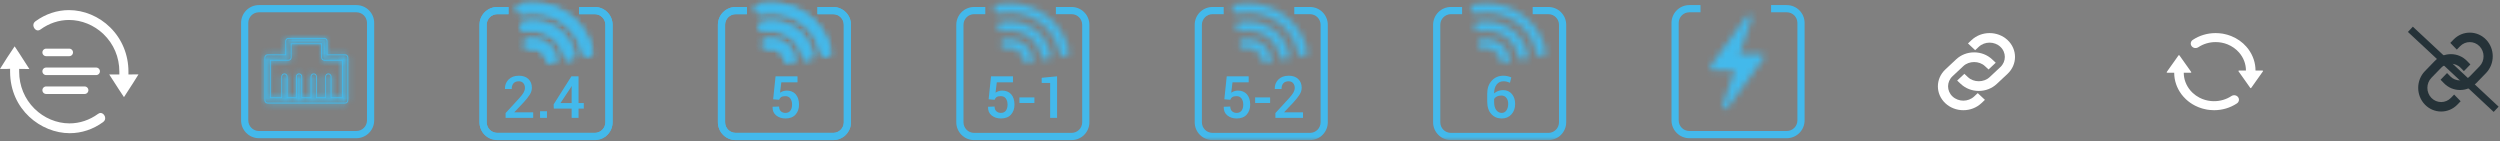 <?xml version="1.0" encoding="UTF-8"?>
<svg width="389px" height="22px" viewBox="0 0 389 22" version="1.1" xmlns="http://www.w3.org/2000/svg" xmlns:xlink="http://www.w3.org/1999/xlink">
    <rect x="0" y="0" width="389" height="22" fill="#808080" stroke="none"/>
    <title>Artboard</title>
    <defs>
        <path d="M3.882,0.173 C3.652,0.173 3.463,0.363 3.463,0.595 L3.463,0.595 L3.463,2.731 L0.643,2.731 C0.41,2.731 0.221,2.92 0.221,3.152 L0.221,3.152 L0.221,9.82 C0.221,10.053 0.41,10.24 0.643,10.24 L0.643,10.24 L12.706,10.24 C12.94,10.24 13.126,10.053 13.126,9.82 L13.126,9.82 L13.126,3.152 C13.126,2.92 12.94,2.731 12.706,2.731 L12.706,2.731 L9.885,2.731 L9.885,0.595 C9.885,0.363 9.698,0.173 9.466,0.173 L9.466,0.173 L3.882,0.173 Z M1.063,3.574 L3.882,3.574 C4.113,3.574 4.301,3.385 4.301,3.152 L4.301,3.152 L4.301,1.014 L9.045,1.014 L9.045,3.152 C9.045,3.385 9.234,3.574 9.466,3.574 L9.466,3.574 L12.286,3.574 L12.286,9.4 L10.512,9.4 L10.512,6.117 C10.512,5.885 10.323,5.696 10.093,5.696 L10.093,5.696 C9.86,5.696 9.671,5.885 9.671,6.117 L9.671,6.117 L9.671,9.4 L8.234,9.4 L8.234,6.117 C8.234,5.885 8.045,5.696 7.813,5.696 L7.813,5.696 C7.583,5.696 7.394,5.885 7.394,6.117 L7.394,6.117 L7.394,9.4 L5.954,9.4 L5.954,6.117 C5.954,5.885 5.767,5.696 5.535,5.696 L5.535,5.696 C5.303,5.696 5.114,5.885 5.114,6.117 L5.114,6.117 L5.114,9.4 L3.676,9.4 L3.676,6.117 C3.676,5.885 3.487,5.696 3.257,5.696 L3.257,5.696 C3.023,5.696 2.837,5.885 2.837,6.117 L2.837,6.117 L2.837,9.4 L1.063,9.4 L1.063,3.574 Z" id="path-1"></path>
        <path d="M1.581,0.625 C1.181,0.701 0.919,1.081 0.996,1.473 L0.996,1.473 C1.074,1.863 1.464,2.118 1.866,2.044 L1.866,2.044 C4.637,1.516 7.332,3.282 7.874,5.982 L7.874,5.982 C7.913,6.176 8.029,6.339 8.187,6.441 L8.187,6.441 C8.344,6.545 8.542,6.588 8.742,6.55 L8.742,6.55 C9.142,6.474 9.404,6.095 9.327,5.702 L9.327,5.702 C8.713,2.636 5.945,0.504 2.853,0.504 L2.853,0.504 C2.434,0.504 2.008,0.543 1.581,0.625 L1.581,0.625 Z" id="path-3"></path>
        <path d="M1.125,0.332 C0.725,0.408 0.463,0.787 0.539,1.18 L0.539,1.18 C0.618,1.569 1.007,1.825 1.41,1.75 L1.41,1.75 C2.648,1.512 3.854,2.303 4.094,3.509 L4.094,3.509 C4.133,3.704 4.249,3.866 4.406,3.97 L4.406,3.97 C4.564,4.072 4.762,4.116 4.962,4.079 L4.962,4.079 C5.361,4.002 5.624,3.622 5.545,3.233 L5.545,3.233 C5.198,1.481 3.617,0.263 1.85,0.263 L1.85,0.263 C1.611,0.263 1.369,0.286 1.125,0.332 L1.125,0.332 Z" id="path-5"></path>
        <path d="M1.032,0.873 C0.631,0.95 0.369,1.33 0.446,1.722 L0.446,1.722 C0.524,2.112 0.913,2.367 1.316,2.293 L1.316,2.293 C5.641,1.466 9.85,4.224 10.698,8.441 L10.698,8.441 C10.736,8.636 10.852,8.798 11.01,8.901 L11.01,8.901 C11.166,9.005 11.365,9.048 11.564,9.01 L11.564,9.01 C11.965,8.934 12.227,8.555 12.15,8.162 L12.15,8.162 C11.265,3.762 7.289,0.701 2.851,0.701 L2.851,0.701 C2.251,0.701 1.642,0.757 1.032,0.873 L1.032,0.873 Z" id="path-7"></path>
        <polygon id="path-9" points="0 25 388.782 25 388.782 0.203 0 0.203"></polygon>
        <path d="M1.581,0.625 C1.181,0.701 0.919,1.081 0.996,1.473 L0.996,1.473 C1.074,1.863 1.464,2.118 1.866,2.044 L1.866,2.044 C4.637,1.516 7.332,3.282 7.874,5.982 L7.874,5.982 C7.913,6.176 8.029,6.339 8.187,6.441 L8.187,6.441 C8.344,6.545 8.542,6.588 8.742,6.55 L8.742,6.55 C9.142,6.474 9.404,6.095 9.327,5.702 L9.327,5.702 C8.713,2.636 5.945,0.504 2.853,0.504 L2.853,0.504 C2.434,0.504 2.008,0.543 1.581,0.625 L1.581,0.625 Z" id="path-11"></path>
        <path d="M1.125,0.332 C0.725,0.408 0.463,0.787 0.539,1.18 L0.539,1.18 C0.618,1.569 1.007,1.825 1.41,1.75 L1.41,1.75 C2.648,1.512 3.854,2.303 4.094,3.509 L4.094,3.509 C4.133,3.704 4.249,3.866 4.406,3.97 L4.406,3.97 C4.564,4.072 4.762,4.116 4.962,4.079 L4.962,4.079 C5.361,4.002 5.624,3.622 5.545,3.233 L5.545,3.233 C5.198,1.481 3.617,0.263 1.85,0.263 L1.85,0.263 C1.611,0.263 1.369,0.286 1.125,0.332 L1.125,0.332 Z" id="path-13"></path>
        <path d="M1.032,0.873 C0.631,0.95 0.369,1.33 0.446,1.722 L0.446,1.722 C0.524,2.112 0.913,2.367 1.316,2.293 L1.316,2.293 C5.641,1.466 9.85,4.224 10.698,8.441 L10.698,8.441 C10.736,8.636 10.852,8.798 11.01,8.901 L11.01,8.901 C11.166,9.005 11.365,9.048 11.564,9.01 L11.564,9.01 C11.965,8.934 12.227,8.555 12.15,8.162 L12.15,8.162 C11.265,3.762 7.289,0.701 2.851,0.701 L2.851,0.701 C2.251,0.701 1.642,0.757 1.032,0.873 L1.032,0.873 Z" id="path-15"></path>
        <path d="M0.677,0.625 C0.276,0.701 0.014,1.081 0.092,1.473 L0.092,1.473 C0.17,1.863 0.56,2.118 0.962,2.044 L0.962,2.044 C3.732,1.516 6.428,3.282 6.969,5.982 L6.969,5.982 C7.009,6.176 7.125,6.339 7.282,6.441 L7.282,6.441 C7.439,6.545 7.637,6.588 7.838,6.55 L7.838,6.55 C8.238,6.474 8.5,6.095 8.423,5.702 L8.423,5.702 C7.809,2.636 5.04,0.504 1.948,0.504 L1.948,0.504 C1.529,0.504 1.104,0.543 0.677,0.625 L0.677,0.625 Z" id="path-17"></path>
        <path d="M1.22,0.332 C0.821,0.408 0.559,0.787 0.634,1.18 L0.634,1.18 C0.714,1.569 1.102,1.825 1.505,1.75 L1.505,1.75 C2.743,1.512 3.948,2.303 4.189,3.509 L4.189,3.509 C4.228,3.704 4.343,3.866 4.502,3.97 L4.502,3.97 C4.658,4.072 4.856,4.116 5.057,4.079 L5.057,4.079 C5.457,4.002 5.719,3.622 5.64,3.233 L5.64,3.233 C5.292,1.481 3.711,0.263 1.945,0.263 L1.945,0.263 C1.706,0.263 1.464,0.286 1.22,0.332 L1.22,0.332 Z" id="path-19"></path>
        <path d="M1.127,0.873 C0.726,0.95 0.464,1.33 0.541,1.722 L0.541,1.722 C0.619,2.112 1.009,2.367 1.411,2.293 L1.411,2.293 C5.738,1.466 9.945,4.224 10.792,8.441 L10.792,8.441 C10.831,8.636 10.948,8.798 11.104,8.901 L11.104,8.901 C11.262,9.005 11.46,9.048 11.66,9.01 L11.66,9.01 C12.061,8.934 12.322,8.555 12.246,8.162 L12.246,8.162 C11.361,3.762 7.385,0.701 2.947,0.701 L2.947,0.701 C2.346,0.701 1.738,0.757 1.127,0.873 L1.127,0.873 Z" id="path-21"></path>
        <path d="M0.677,0.625 C0.276,0.701 0.014,1.081 0.092,1.473 L0.092,1.473 C0.17,1.863 0.56,2.118 0.962,2.044 L0.962,2.044 C3.732,1.516 6.428,3.282 6.969,5.982 L6.969,5.982 C7.009,6.176 7.125,6.339 7.282,6.441 L7.282,6.441 C7.439,6.545 7.637,6.588 7.838,6.55 L7.838,6.55 C8.238,6.474 8.5,6.095 8.423,5.702 L8.423,5.702 C7.809,2.636 5.04,0.504 1.948,0.504 L1.948,0.504 C1.529,0.504 1.104,0.543 0.677,0.625 L0.677,0.625 Z" id="path-23"></path>
        <path d="M1.22,0.332 C0.821,0.408 0.559,0.787 0.634,1.18 L0.634,1.18 C0.714,1.569 1.102,1.825 1.505,1.75 L1.505,1.75 C2.743,1.512 3.948,2.303 4.189,3.509 L4.189,3.509 C4.228,3.704 4.343,3.866 4.502,3.97 L4.502,3.97 C4.658,4.072 4.856,4.116 5.057,4.079 L5.057,4.079 C5.457,4.002 5.719,3.622 5.64,3.233 L5.64,3.233 C5.292,1.481 3.711,0.263 1.945,0.263 L1.945,0.263 C1.706,0.263 1.464,0.286 1.22,0.332 L1.22,0.332 Z" id="path-25"></path>
        <path d="M1.127,0.873 C0.726,0.95 0.464,1.33 0.541,1.722 L0.541,1.722 C0.619,2.112 1.009,2.367 1.411,2.293 L1.411,2.293 C5.738,1.466 9.945,4.224 10.792,8.441 L10.792,8.441 C10.831,8.636 10.948,8.798 11.104,8.901 L11.104,8.901 C11.262,9.005 11.46,9.048 11.66,9.01 L11.66,9.01 C12.061,8.934 12.322,8.555 12.246,8.162 L12.246,8.162 C11.361,3.762 7.385,0.701 2.947,0.701 L2.947,0.701 C2.346,0.701 1.738,0.757 1.127,0.873 L1.127,0.873 Z" id="path-27"></path>
        <path d="M0.773,0.625 C0.373,0.701 0.11,1.081 0.188,1.473 L0.188,1.473 C0.265,1.863 0.655,2.118 1.057,2.043 L1.057,2.043 C3.828,1.516 6.523,3.282 7.066,5.982 L7.066,5.982 C7.104,6.176 7.22,6.339 7.378,6.441 L7.378,6.441 C7.535,6.545 7.733,6.588 7.933,6.55 L7.933,6.55 C8.333,6.474 8.596,6.095 8.518,5.702 L8.518,5.702 C7.905,2.636 5.136,0.504 2.044,0.504 L2.044,0.504 C1.625,0.504 1.2,0.543 0.773,0.625 L0.773,0.625 Z" id="path-29"></path>
        <path d="M1.316,0.332 C0.916,0.408 0.654,0.787 0.731,1.18 L0.731,1.18 C0.81,1.569 1.199,1.825 1.602,1.75 L1.602,1.75 C2.839,1.512 4.045,2.303 4.286,3.509 L4.286,3.509 C4.324,3.704 4.44,3.867 4.598,3.97 L4.598,3.97 C4.755,4.072 4.953,4.116 5.152,4.079 L5.152,4.079 C5.553,4.002 5.816,3.622 5.736,3.233 L5.736,3.233 C5.389,1.481 3.808,0.263 2.042,0.263 L2.042,0.263 C1.803,0.263 1.56,0.286 1.316,0.332 L1.316,0.332 Z" id="path-31"></path>
        <path d="M1.223,0.873 C0.822,0.95 0.561,1.33 0.637,1.722 L0.637,1.722 C0.714,2.112 1.104,2.367 1.507,2.293 L1.507,2.293 C5.833,1.466 10.041,4.224 10.889,8.441 L10.889,8.441 C10.928,8.636 11.043,8.798 11.2,8.901 L11.2,8.901 C11.357,9.005 11.556,9.048 11.756,9.01 L11.756,9.01 C12.156,8.934 12.418,8.555 12.342,8.162 L12.342,8.162 C11.457,3.762 7.481,0.701 3.043,0.701 L3.043,0.701 C2.442,0.701 1.834,0.757 1.223,0.873 L1.223,0.873 Z" id="path-33"></path>
        <polygon id="path-35" points="0 25 388.782 25 388.782 0.203 0 0.203"></polygon>
        <path d="M0.868,0.625 C0.468,0.701 0.206,1.081 0.282,1.473 L0.282,1.473 C0.361,1.863 0.75,2.118 1.153,2.043 L1.153,2.043 C3.923,1.516 6.618,3.282 7.16,5.982 L7.16,5.982 C7.199,6.176 7.316,6.339 7.472,6.441 L7.472,6.441 C7.63,6.545 7.828,6.588 8.029,6.55 L8.029,6.55 C8.429,6.474 8.69,6.095 8.615,5.702 L8.615,5.702 C8,2.636 5.231,0.504 2.14,0.504 L2.14,0.504 C1.72,0.504 1.295,0.543 0.868,0.625 L0.868,0.625 Z" id="path-37"></path>
        <path d="M1.411,0.332 C1.011,0.408 0.749,0.787 0.826,1.18 L0.826,1.18 C0.904,1.569 1.294,1.825 1.696,1.75 L1.696,1.75 C2.934,1.512 4.14,2.303 4.38,3.509 L4.38,3.509 C4.419,3.704 4.535,3.867 4.692,3.97 L4.692,3.97 C4.85,4.072 5.048,4.116 5.248,4.079 L5.248,4.079 C5.648,4.002 5.91,3.622 5.832,3.233 L5.832,3.233 C5.484,1.481 3.903,0.263 2.136,0.263 L2.136,0.263 C1.897,0.263 1.654,0.286 1.411,0.332 L1.411,0.332 Z" id="path-39"></path>
        <path d="M1.317,0.873 C0.917,0.95 0.655,1.33 0.731,1.722 L0.731,1.722 C0.811,2.112 1.199,2.367 1.603,2.293 L1.603,2.293 C5.928,1.466 10.136,4.224 10.983,8.441 L10.983,8.441 C11.022,8.636 11.139,8.798 11.296,8.901 L11.296,8.901 C11.453,9.005 11.651,9.048 11.852,9.01 L11.852,9.01 C12.251,8.934 12.513,8.555 12.437,8.162 L12.437,8.162 C11.551,3.762 7.576,0.701 3.137,0.701 L3.137,0.701 C2.537,0.701 1.928,0.757 1.317,0.873 L1.317,0.873 Z" id="path-41"></path>
        <polygon id="path-43" points="0 25 388.782 25 388.782 0.203 0 0.203"></polygon>
        <path d="M0.963,0.625 C0.562,0.701 0.301,1.081 0.377,1.473 L0.377,1.473 C0.456,1.863 0.845,2.118 1.248,2.043 L1.248,2.043 C4.017,1.516 6.713,3.282 7.256,5.982 L7.256,5.982 C7.295,6.176 7.41,6.339 7.568,6.441 L7.568,6.441 C7.724,6.545 7.923,6.588 8.123,6.55 L8.123,6.55 C8.523,6.474 8.785,6.095 8.709,5.702 L8.709,5.702 C8.095,2.636 5.326,0.504 2.234,0.504 L2.234,0.504 C1.815,0.504 1.39,0.543 0.963,0.625 L0.963,0.625 Z" id="path-45"></path>
        <path d="M1.507,0.332 C1.107,0.408 0.845,0.787 0.921,1.18 L0.921,1.18 C0.999,1.569 1.388,1.825 1.791,1.75 L1.791,1.75 C3.029,1.512 4.234,2.303 4.474,3.509 L4.474,3.509 C4.514,3.704 4.63,3.867 4.787,3.97 L4.787,3.97 C4.944,4.072 5.142,4.116 5.343,4.079 L5.343,4.079 C5.743,4.002 6.005,3.622 5.927,3.233 L5.927,3.233 C5.578,1.481 3.997,0.263 2.232,0.263 L2.232,0.263 C1.993,0.263 1.75,0.286 1.507,0.332 L1.507,0.332 Z" id="path-47"></path>
        <path d="M1.412,0.873 C1.011,0.95 0.75,1.33 0.827,1.722 L0.827,1.722 C0.905,2.112 1.295,2.367 1.697,2.293 L1.697,2.293 C6.022,1.466 10.232,4.224 11.078,8.441 L11.078,8.441 C11.117,8.636 11.234,8.798 11.391,8.901 L11.391,8.901 C11.548,9.005 11.747,9.048 11.946,9.01 L11.946,9.01 C12.347,8.934 12.609,8.555 12.531,8.162 L12.531,8.162 C11.646,3.762 7.671,0.701 3.232,0.701 L3.232,0.701 C2.631,0.701 2.023,0.757 1.412,0.873 L1.412,0.873 Z" id="path-49"></path>
        <path d="M5.789,0.748 L0.25,8.327 C0.152,8.463 0.102,8.592 0.102,8.714 L0.102,8.714 C0.102,8.828 0.141,8.923 0.215,8.997 L0.215,8.997 C0.291,9.072 0.385,9.11 0.496,9.11 L0.496,9.11 L3.923,9.11 L2.077,14.514 C2.005,14.713 2.007,14.876 2.087,15.001 L2.087,15.001 C2.165,15.126 2.276,15.192 2.42,15.199 L2.42,15.199 C2.564,15.207 2.695,15.128 2.814,14.964 L2.814,14.964 L8.352,7.384 C8.451,7.241 8.499,7.113 8.499,6.999 L8.499,6.999 C8.499,6.884 8.461,6.789 8.386,6.714 L8.386,6.714 C8.31,6.639 8.217,6.602 8.107,6.602 L8.107,6.602 L4.679,6.602 L6.525,1.188 C6.596,0.988 6.594,0.825 6.516,0.7 L6.516,0.7 C6.436,0.575 6.326,0.51 6.182,0.507 L6.182,0.507 C6.178,0.507 6.175,0.507 6.172,0.507 L6.172,0.507 C6.031,0.507 5.904,0.587 5.789,0.748 L5.789,0.748 Z" id="path-51"></path>
    </defs>
    <g id="Artboard" stroke="none" stroke-width="1" fill="none" fill-rule="evenodd">
        <g id="Group-133" transform="translate(0, -4)">
            <g id="Group-21" transform="translate(0, 4.797)">
                <path d="M305.495,9.489 C306.392,8.647 307.958,8.647 308.855,9.489 L309.416,10.014 L310.536,8.964 L309.975,8.439 C309.228,7.738 308.233,7.351 307.176,7.351 C306.117,7.351 305.122,7.738 304.375,8.439 L302.693,10.014 C301.15,11.465 301.15,13.814 302.693,15.265 C303.435,15.962 304.443,16.352 305.494,16.351 C306.545,16.353 307.554,15.962 308.296,15.265 L308.855,14.74 L307.735,13.69 L307.176,14.215 C306.246,15.082 304.743,15.082 303.813,14.215 C302.888,13.344 302.888,11.935 303.813,11.064 L305.495,9.489 Z" id="Fill-1" fill="#FFFFFF"></path>
                <path d="M310.697,12.263 L312.379,10.688 C313.922,9.236 313.922,6.888 312.379,5.436 C310.83,3.989 308.324,3.989 306.776,5.436 L306.217,5.962 L307.337,7.012 L307.896,6.487 C308.826,5.619 310.329,5.619 311.259,6.487 C312.184,7.358 312.184,8.767 311.259,9.638 L309.577,11.213 C308.679,12.054 307.114,12.054 306.217,11.213 L305.656,10.688 L304.536,11.738 L305.096,12.263 C305.843,12.964 306.839,13.351 307.896,13.351 C308.955,13.351 309.95,12.964 310.697,12.263" id="Fill-3" fill="#FFFFFF"></path>
                <path d="M350.959,10.182 C350.96,9.006 350.579,7.857 349.866,6.885 C349.856,6.869 349.85,6.852 349.838,6.837 C349.753,6.723 349.659,6.615 349.566,6.508 C349.556,6.495 349.546,6.482 349.534,6.469 C348.914,5.759 348.12,5.199 347.219,4.833 L347.146,4.802 C347.002,4.747 346.856,4.697 346.709,4.651 C346.655,4.635 346.604,4.617 346.549,4.601 C346.421,4.566 346.29,4.534 346.159,4.507 C346.087,4.491 346.015,4.474 345.94,4.46 C345.904,4.453 345.87,4.444 345.834,4.437 C345.736,4.422 345.638,4.415 345.54,4.403 C345.472,4.395 345.405,4.385 345.337,4.378 C345.173,4.365 345.009,4.357 344.845,4.355 C344.815,4.355 344.786,4.35 344.756,4.35 L344.74,4.352 C343.472,4.352 342.233,4.721 341.2,5.405 C340.862,5.627 340.78,6.063 341.016,6.38 C341.128,6.532 341.301,6.636 341.496,6.668 C341.69,6.7 341.892,6.658 342.053,6.552 C342.852,6.023 343.811,5.743 344.791,5.752 C344.932,5.753 345.068,5.759 345.205,5.772 L345.331,5.786 C345.442,5.801 345.554,5.815 345.663,5.835 C345.712,5.844 345.759,5.855 345.807,5.866 C345.914,5.888 346.021,5.913 346.126,5.942 L346.225,5.974 C346.345,6.011 346.463,6.051 346.579,6.096 C346.591,6.1 346.603,6.106 346.613,6.111 C347.305,6.391 347.914,6.82 348.391,7.364 L348.399,7.374 C349.093,8.168 349.471,9.16 349.47,10.182 L348.377,10.182 C348.348,10.182 348.32,10.197 348.307,10.221 C348.292,10.245 348.294,10.274 348.311,10.297 L350.148,12.888 C350.163,12.909 350.188,12.922 350.215,12.922 C350.242,12.922 350.267,12.909 350.281,12.888 L352.118,10.297 C352.135,10.274 352.136,10.245 352.122,10.221 C352.108,10.197 352.081,10.182 352.052,10.182 L350.959,10.182 M347.211,14.147 C346.406,14.679 345.438,14.959 344.45,14.946 C344.321,14.944 344.192,14.938 344.064,14.928 C344.013,14.923 343.961,14.914 343.908,14.909 C343.809,14.897 343.709,14.883 343.61,14.866 C343.55,14.855 343.49,14.841 343.433,14.828 C343.337,14.807 343.242,14.785 343.148,14.759 C343.104,14.746 343.06,14.732 343.016,14.717 C342.906,14.683 342.8,14.649 342.695,14.607 L342.625,14.578 C342.498,14.526 342.372,14.469 342.25,14.407 C341.856,14.204 341.495,13.95 341.178,13.652 L341.163,13.637 C341.064,13.543 340.971,13.446 340.881,13.345 L340.826,13.279 C340.156,12.493 339.792,11.52 339.792,10.517 L340.886,10.517 C340.915,10.518 340.942,10.503 340.956,10.479 C340.971,10.455 340.969,10.426 340.952,10.403 L339.115,7.813 C339.101,7.792 339.075,7.779 339.049,7.779 C339.021,7.779 338.997,7.792 338.982,7.813 L337.146,10.403 C337.129,10.426 337.127,10.455 337.141,10.479 C337.155,10.503 337.183,10.518 337.212,10.517 L338.305,10.517 C338.305,11.745 338.711,12.882 339.402,13.823 C339.41,13.835 339.417,13.849 339.426,13.862 C339.498,13.958 339.577,14.047 339.654,14.138 C339.683,14.172 339.71,14.208 339.739,14.241 C339.852,14.371 339.973,14.492 340.096,14.61 L340.13,14.644 C340.542,15.032 341.012,15.363 341.524,15.626 C341.538,15.634 341.55,15.641 341.565,15.648 C341.713,15.723 341.863,15.789 342.016,15.853 C342.055,15.869 342.092,15.886 342.131,15.901 C342.262,15.952 342.396,15.997 342.531,16.04 C342.595,16.06 342.658,16.081 342.724,16.099 C342.842,16.132 342.964,16.161 343.085,16.187 C343.167,16.205 343.246,16.224 343.329,16.239 C343.363,16.246 343.396,16.256 343.43,16.26 C343.544,16.28 343.66,16.29 343.775,16.303 C343.817,16.308 343.857,16.315 343.899,16.319 C344.105,16.338 344.313,16.35 344.519,16.35 C345.79,16.349 347.029,15.98 348.064,15.293 C348.4,15.069 348.482,14.636 348.247,14.319 C348.136,14.167 347.963,14.063 347.768,14.031 C347.573,13.999 347.372,14.041 347.211,14.147" id="Fill-5" fill="#FFFFFF"></path>
                <line x1="375.465" y1="4.145" x2="387.989" y2="15.825" id="Stroke-7" stroke="#253238" stroke-width="1.121" stroke-linecap="square"></line>
                <path d="M379.844,9.749 C380.654,8.915 382.066,8.915 382.875,9.749 L383.381,10.27 L384.392,9.228 L383.886,8.707 C383.212,8.012 382.315,7.628 381.36,7.628 C380.405,7.628 379.507,8.012 378.833,8.707 L377.317,10.27 C375.924,11.71 375.924,14.04 377.317,15.479 C377.986,16.17 378.896,16.558 379.843,16.556 C380.791,16.559 381.7,16.171 382.37,15.479 L382.875,14.958 L381.865,13.916 L381.36,14.437 C380.521,15.298 379.165,15.298 378.327,14.437 C377.491,13.574 377.491,12.176 378.327,11.311 L379.844,9.749 Z" id="Fill-9" fill="#253238"></path>
                <path d="M385.31,12.129 L386.827,10.567 C388.219,9.127 388.219,6.797 386.827,5.358 C385.43,3.921 383.17,3.921 381.772,5.358 L381.267,5.878 L382.279,6.92 L382.784,6.399 C383.623,5.539 384.978,5.539 385.817,6.399 C386.651,7.263 386.651,8.661 385.817,9.525 L384.3,11.087 C383.49,11.922 382.077,11.922 381.267,11.087 L380.762,10.567 L379.752,11.608 L380.257,12.129 C380.93,12.825 381.829,13.209 382.784,13.209 C383.738,13.209 384.635,12.825 385.31,12.129" id="Fill-11" fill="#253238"></path>
                <polygon id="Stroke-13" stroke="#FFFFFF" stroke-width="1.173" stroke-linecap="round" stroke-linejoin="round" points="10.773 7.358 8.978 7.358 7.182 7.358 8.978 7.358"></polygon>
                <polygon id="Stroke-15" stroke="#FFFFFF" stroke-width="1.173" stroke-linecap="round" stroke-linejoin="round" points="14.962 10.299 11.072 10.299 7.182 10.299 11.072 10.299"></polygon>
                <polygon id="Stroke-17" stroke="#FFFFFF" stroke-width="1.173" stroke-linecap="round" stroke-linejoin="round" points="13.167 13.239 10.174 13.239 7.182 13.239 10.174 13.239"></polygon>
                <path d="M10.848,19.927 C6.387,19.927 1.571,16.267 1.571,10.357 L1.571,9.902 L1.096,9.926 C1.051,9.927 0.772,9.933 0.451,9.933 C0.27,9.933 0.122,9.931 0,9.928 C0.526,9.051 1.688,7.272 2.279,6.413 C2.598,6.885 3.252,7.874 4.571,9.94 C4.5,9.942 4.421,9.943 4.329,9.943 C4.118,9.943 3.905,9.936 3.734,9.931 L2.983,9.923 L2.983,10.357 C2.981,12.545 3.826,14.588 5.36,16.11 C6.829,17.567 8.82,18.402 10.82,18.402 C12.394,18.402 13.931,17.889 15.265,16.919 C15.396,16.825 15.527,16.777 15.655,16.777 C15.929,16.777 16.209,17.007 16.322,17.325 C16.442,17.662 16.34,17.981 16.043,18.198 C14.495,19.329 12.699,19.927 10.848,19.927 M19.29,14.317 C18.973,13.848 18.321,12.863 16.994,10.788 L18.572,10.788 L18.572,10.357 C18.576,8.108 17.691,6.024 16.085,4.491 C14.631,3.105 12.684,2.31 10.743,2.31 C9.166,2.31 7.628,2.823 6.293,3.795 C6.161,3.891 6.026,3.941 5.896,3.941 C5.626,3.941 5.348,3.711 5.237,3.393 C5.116,3.051 5.218,2.732 5.514,2.517 C7.079,1.377 8.882,0.775 10.727,0.775 C13.073,0.775 15.413,1.756 17.147,3.468 C18.98,5.277 19.988,7.724 19.987,10.357 L19.986,10.79 C19.986,10.79 20.935,10.78 21.199,10.78 C21.333,10.78 21.448,10.782 21.546,10.783 C21.23,11.305 20.587,12.327 19.29,14.317" id="Fill-19" fill="#FFFFFF"></path>
            </g>
            <g id="Group-24" transform="translate(41, 9.797)">
                <mask id="mask-2" fill="white">
                    <use xlink:href="#path-1"></use>
                </mask>
                <g id="Clip-23"></g>
                <polygon id="Fill-22" fill="#43B9EB" mask="url(#mask-2)" points="-3.277 13.738 16.624 13.738 16.624 -3.325 -3.277 -3.325"></polygon>
            </g>
            <g id="Group-31" transform="translate(37, 3.797)" fill="#43B9EB">
                <path d="M3.284,2.115 C2.374,2.115 1.633,2.856 1.633,3.766 L1.633,18.935 C1.633,19.846 2.374,20.586 3.284,20.586 L18.453,20.586 C19.363,20.586 20.104,19.846 20.104,18.935 L20.104,3.766 C20.104,2.856 19.363,2.115 18.453,2.115 L3.284,2.115 Z M18.453,21.706 L3.284,21.706 C1.757,21.706 0.513,20.463 0.513,18.935 L0.513,3.766 C0.513,2.239 1.757,0.995 3.284,0.995 L18.453,0.995 C19.981,0.995 21.224,2.239 21.224,3.766 L21.224,18.935 C21.224,20.463 19.981,21.706 18.453,21.706 L18.453,21.706 Z" id="Fill-25"></path>
                <path d="M14.581,15.333 L16.219,15.333 L16.219,9.641 L13.466,9.641 C13.197,9.641 12.978,9.421 12.978,9.151 L12.978,7.083 L8.37,7.083 L8.37,9.151 C8.37,9.421 8.151,9.641 7.882,9.641 L5.131,9.641 L5.131,15.333 L6.769,15.333 L6.769,12.117 C6.769,11.848 6.988,11.628 7.257,11.628 C7.525,11.628 7.744,11.848 7.744,12.117 L7.744,15.333 L9.047,15.333 L9.047,12.117 C9.047,11.848 9.266,11.628 9.534,11.628 C9.803,11.628 10.022,11.848 10.022,12.117 L10.022,15.333 L11.326,15.333 L11.326,12.117 C11.326,11.848 11.545,11.628 11.814,11.628 C12.082,11.628 12.301,11.848 12.301,12.117 L12.301,15.333 L13.604,15.333 L13.604,12.117 C13.604,11.848 13.824,11.628 14.094,11.628 C14.362,11.628 14.581,11.848 14.581,12.117 L14.581,15.333 Z M16.354,15.468 L14.446,15.468 L14.446,12.117 C14.446,11.922 14.288,11.763 14.094,11.763 C13.898,11.763 13.739,11.922 13.739,12.117 L13.739,15.468 L12.166,15.468 L12.166,12.117 C12.166,11.922 12.008,11.763 11.814,11.763 C11.62,11.763 11.462,11.922 11.462,12.117 L11.462,15.468 L9.887,15.468 L9.887,12.117 C9.887,11.922 9.728,11.763 9.534,11.763 C9.34,11.763 9.182,11.922 9.182,12.117 L9.182,15.468 L7.609,15.468 L7.609,12.117 C7.609,11.922 7.451,11.763 7.257,11.763 C7.063,11.763 6.905,11.922 6.905,12.117 L6.905,15.468 L4.996,15.468 L4.996,9.506 L7.882,9.506 C8.077,9.506 8.235,9.347 8.235,9.151 L8.235,6.947 L13.114,6.947 L13.114,9.151 C13.114,9.347 13.272,9.506 13.466,9.506 L16.354,9.506 L16.354,15.468 Z M4.643,8.799 C4.448,8.799 4.289,8.958 4.289,9.151 L4.289,15.82 C4.289,16.015 4.448,16.172 4.643,16.172 L16.706,16.172 C16.901,16.172 17.059,16.015 17.059,15.82 L17.059,9.151 C17.059,8.958 16.901,8.799 16.706,8.799 L13.818,8.799 L13.818,6.595 C13.818,6.4 13.66,6.241 13.466,6.241 L7.882,6.241 C7.688,6.241 7.53,6.4 7.53,6.595 L7.53,8.799 L4.643,8.799 Z M16.706,16.308 L4.643,16.308 C4.373,16.308 4.154,16.089 4.154,15.82 L4.154,9.151 C4.154,8.883 4.373,8.664 4.643,8.664 L7.395,8.664 L7.395,6.595 C7.395,6.325 7.614,6.105 7.882,6.105 L13.466,6.105 C13.734,6.105 13.954,6.325 13.954,6.595 L13.954,8.664 L16.706,8.664 C16.976,8.664 17.194,8.883 17.194,9.151 L17.194,15.82 C17.194,16.089 16.976,16.308 16.706,16.308 L16.706,16.308 Z" id="Fill-27"></path>
                <path d="M55.548,22 L40.38,22 C38.852,22 37.609,20.757 37.609,19.229 L37.609,4.061 C37.609,2.533 38.852,1.29 40.38,1.29 L42.122,1.29 L42.122,2.409 L40.38,2.409 C39.469,2.409 38.728,3.15 38.728,4.061 L38.728,19.229 C38.728,20.14 39.469,20.88 40.38,20.88 L55.548,20.88 C56.458,20.88 57.199,20.14 57.199,19.229 L57.199,4.061 C57.199,3.15 56.458,2.409 55.548,2.409 L53.104,2.409 L53.104,1.29 L55.548,1.29 C57.076,1.29 58.319,2.533 58.319,4.061 L58.319,19.229 C58.319,20.757 57.076,22 55.548,22" id="Fill-29"></path>
        </g>
            <g id="Group-34" transform="translate(80, 6.797)">
                <mask id="mask-4" fill="white">
                    <use xlink:href="#path-3"></use>
                </mask>
                <g id="Clip-33"></g>
                <polygon id="Fill-32" fill="#43B9EB" mask="url(#mask-4)" points="-2.516 10.062 12.838 10.062 12.838 -2.994 -2.516 -2.994"></polygon>
            </g>
            <g id="Group-37" transform="translate(81, 9.797)">
                <mask id="mask-6" fill="white">
                    <use xlink:href="#path-5"></use>
                </mask>
                <g id="Clip-36"></g>
                <polygon id="Fill-35" fill="#43B9EB" mask="url(#mask-6)" points="-2.972 7.59 9.058 7.59 9.058 -3.236 -2.972 -3.236"></polygon>
            </g>
            <g id="Group-40" transform="translate(80, 3.797)">
                <mask id="mask-8" fill="white">
                    <use xlink:href="#path-7"></use>
                </mask>
                <g id="Clip-39"></g>
                <polygon id="Fill-38" fill="#43B9EB" mask="url(#mask-8)" points="-3.066 12.522 15.662 12.522 15.662 -2.797 -3.066 -2.797"></polygon>
            </g>
            <g id="Group-47" transform="translate(0, 0.797)">
                <path d="M82.964,21.543 L78.67,21.543 L78.67,20.798 L80.775,18.505 C81.119,18.129 81.355,17.821 81.485,17.579 C81.616,17.338 81.681,17.102 81.681,16.871 C81.681,16.581 81.597,16.338 81.428,16.142 C81.259,15.947 81.031,15.85 80.744,15.85 C80.365,15.85 80.084,15.956 79.9,16.169 C79.716,16.382 79.625,16.676 79.625,17.048 L78.581,17.048 L78.572,17.022 C78.557,16.447 78.745,15.964 79.136,15.572 C79.527,15.18 80.063,14.983 80.744,14.983 C81.366,14.983 81.857,15.155 82.219,15.499 C82.58,15.842 82.761,16.291 82.761,16.844 C82.761,17.214 82.656,17.568 82.447,17.905 C82.238,18.243 81.915,18.653 81.477,19.136 L80.038,20.65 L80.051,20.677 L82.964,20.677 L82.964,21.543 Z" id="Fill-41" fill="#43B9EB"></path>
                <mask id="mask-10" fill="white">
                    <use xlink:href="#path-9"></use>
                </mask>
                <g id="Clip-44"></g>
                <polygon id="Fill-43" fill="#43B9EB" mask="url(#mask-10)" points="84.035 21.543 85.109 21.543 85.109 20.509 84.035 20.509"></polygon>
                <path d="M87.21,19.238 L88.947,19.238 L88.947,16.613 L88.92,16.605 L88.831,16.796 L87.21,19.238 Z M90.022,19.238 L90.839,19.238 L90.839,20.105 L90.022,20.105 L90.022,21.543 L88.947,21.543 L88.947,20.105 L86.172,20.105 L86.145,19.446 L88.911,15.077 L90.022,15.077 L90.022,19.238 Z" id="Fill-45" fill="#43B9EB" mask="url(#mask-10)"></path>
                <path d="M92.548,25 L77.38,25 C75.852,25 74.609,23.757 74.609,22.229 L74.609,7.061 C74.609,5.533 75.852,4.29 77.38,4.29 L79.122,4.29 L79.122,5.409 L77.38,5.409 C76.469,5.409 75.728,6.15 75.728,7.061 L75.728,22.229 C75.728,23.14 76.469,23.88 77.38,23.88 L92.548,23.88 C93.458,23.88 94.199,23.14 94.199,22.229 L94.199,7.061 C94.199,6.15 93.458,5.409 92.548,5.409 L90.104,5.409 L90.104,4.29 L92.548,4.29 C94.076,4.29 95.319,5.533 95.319,7.061 L95.319,22.229 C95.319,23.757 94.076,25 92.548,25" id="Fill-46" fill="#43B9EB" mask="url(#mask-10)"></path>
            </g>
            <g id="Group-50" transform="translate(80, 6.797)">
                <mask id="mask-12" fill="white">
                    <use xlink:href="#path-11"></use>
                </mask>
                <g id="Clip-49"></g>
                <polygon id="Fill-48" fill="#43B9EB" mask="url(#mask-12)" points="-2.516 10.062 12.838 10.062 12.838 -2.994 -2.516 -2.994"></polygon>
            </g>
            <g id="Group-53" transform="translate(81, 9.797)">
                <mask id="mask-14" fill="white">
                    <use xlink:href="#path-13"></use>
                </mask>
                <g id="Clip-52"></g>
                <polygon id="Fill-51" fill="#43B9EB" mask="url(#mask-14)" points="-2.972 7.59 9.058 7.59 9.058 -3.236 -2.972 -3.236"></polygon>
            </g>
            <g id="Group-56" transform="translate(80, 3.797)">
                <mask id="mask-16" fill="white">
                    <use xlink:href="#path-15"></use>
                </mask>
                <g id="Clip-55"></g>
                <polygon id="Fill-54" fill="#43B9EB" mask="url(#mask-16)" points="-3.066 12.522 15.662 12.522 15.662 -2.797 -3.066 -2.797"></polygon>
            </g>
            <path d="M129.644,25.797 L114.475,25.797 C112.948,25.797 111.705,24.553 111.705,23.026 L111.705,7.857 C111.705,6.33 112.948,5.087 114.475,5.087 L116.217,5.087 L116.217,6.205 L114.475,6.205 C113.565,6.205 112.824,6.947 112.824,7.857 L112.824,23.026 C112.824,23.936 113.565,24.677 114.475,24.677 L129.644,24.677 C130.554,24.677 131.295,23.936 131.295,23.026 L131.295,7.857 C131.295,6.947 130.554,6.205 129.644,6.205 L127.199,6.205 L127.199,5.087 L129.644,5.087 C131.171,5.087 132.415,6.33 132.415,7.857 L132.415,23.026 C132.415,24.553 131.171,25.797 129.644,25.797" id="Fill-57" fill="#43B9EB"></path>
            <g id="Group-61" transform="translate(118, 6.797)">
                <mask id="mask-18" fill="white">
                    <use xlink:href="#path-17"></use>
                </mask>
                <g id="Clip-60"></g>
                <polygon id="Fill-59" fill="#43B9EB" mask="url(#mask-18)" points="-3.42 10.062 11.934 10.062 11.934 -2.994 -3.42 -2.994"></polygon>
            </g>
            <g id="Group-64" transform="translate(118, 9.797)">
                <mask id="mask-20" fill="white">
                    <use xlink:href="#path-19"></use>
                </mask>
                <g id="Clip-63"></g>
                <polygon id="Fill-62" fill="#43B9EB" mask="url(#mask-20)" points="-2.877 7.59 9.153 7.59 9.153 -3.236 -2.877 -3.236"></polygon>
            </g>
            <g id="Group-67" transform="translate(117, 3.797)">
                <mask id="mask-22" fill="white">
                    <use xlink:href="#path-21"></use>
                </mask>
                <g id="Clip-66"></g>
                <polygon id="Fill-65" fill="#43B9EB" mask="url(#mask-22)" points="-2.971 12.522 15.758 12.522 15.758 -2.797 -2.971 -2.797"></polygon>
            </g>
            <g id="Group-72" transform="translate(111, 4.797)" fill="#43B9EB">
                <path d="M9.303,14.652 L9.677,11.077 L13.091,11.077 L13.091,12.01 L10.574,12.01 L10.378,13.631 C10.506,13.536 10.653,13.459 10.821,13.398 C10.988,13.337 11.176,13.304 11.386,13.298 C11.993,13.292 12.468,13.484 12.812,13.875 C13.156,14.266 13.327,14.8 13.327,15.478 C13.327,16.112 13.147,16.631 12.785,17.033 C12.424,17.436 11.902,17.637 11.218,17.637 C10.649,17.637 10.169,17.48 9.777,17.168 C9.384,16.856 9.196,16.412 9.21,15.839 L9.219,15.816 L10.227,15.78 C10.227,16.092 10.319,16.336 10.502,16.51 C10.686,16.684 10.924,16.771 11.218,16.771 C11.552,16.771 11.807,16.653 11.984,16.418 C12.159,16.182 12.247,15.871 12.247,15.483 C12.247,15.092 12.158,14.774 11.977,14.53 C11.797,14.285 11.538,14.164 11.204,14.164 C10.908,14.164 10.689,14.213 10.544,14.309 C10.401,14.406 10.296,14.546 10.232,14.728 L9.303,14.652 Z" id="Fill-68"></path>
                <path d="M18.644,21 L3.475,21 C1.948,21 0.705,19.757 0.705,18.229 L0.705,3.061 C0.705,1.533 1.948,0.29 3.475,0.29 L5.217,0.29 L5.217,1.409 L3.475,1.409 C2.565,1.409 1.824,2.15 1.824,3.061 L1.824,18.229 C1.824,19.14 2.565,19.88 3.475,19.88 L18.644,19.88 C19.554,19.88 20.295,19.14 20.295,18.229 L20.295,3.061 C20.295,2.15 19.554,1.409 18.644,1.409 L16.199,1.409 L16.199,0.29 L18.644,0.29 C20.171,0.29 21.415,1.533 21.415,3.061 L21.415,18.229 C21.415,19.757 20.171,21 18.644,21" id="Fill-70"></path>
            </g>
            <g id="Group-75" transform="translate(118, 6.797)">
                <mask id="mask-24" fill="white">
                    <use xlink:href="#path-23"></use>
                </mask>
                <g id="Clip-74"></g>
                <polygon id="Fill-73" fill="#43B9EB" mask="url(#mask-24)" points="-3.42 10.062 11.934 10.062 11.934 -2.994 -3.42 -2.994"></polygon>
            </g>
            <g id="Group-78" transform="translate(118, 9.797)">
                <mask id="mask-26" fill="white">
                    <use xlink:href="#path-25"></use>
                </mask>
                <g id="Clip-77"></g>
                <polygon id="Fill-76" fill="#43B9EB" mask="url(#mask-26)" points="-2.877 7.59 9.153 7.59 9.153 -3.236 -2.877 -3.236"></polygon>
            </g>
            <g id="Group-81" transform="translate(117, 3.797)">
                <mask id="mask-28" fill="white">
                    <use xlink:href="#path-27"></use>
                </mask>
                <g id="Clip-80"></g>
                <polygon id="Fill-79" fill="#43B9EB" mask="url(#mask-28)" points="-2.971 12.522 15.758 12.522 15.758 -2.797 -2.971 -2.797"></polygon>
            </g>
            <path d="M166.739,25.797 L151.57,25.797 C150.043,25.797 148.799,24.553 148.799,23.026 L148.799,7.857 C148.799,6.33 150.043,5.087 151.57,5.087 L153.312,5.087 L153.312,6.205 L151.57,6.205 C150.66,6.205 149.919,6.947 149.919,7.857 L149.919,23.026 C149.919,23.936 150.66,24.677 151.57,24.677 L166.739,24.677 C167.65,24.677 168.389,23.936 168.389,23.026 L168.389,7.857 C168.389,6.947 167.65,6.205 166.739,6.205 L164.294,6.205 L164.294,5.087 L166.739,5.087 C168.266,5.087 169.51,6.33 169.51,7.857 L169.51,23.026 C169.51,24.553 168.266,25.797 166.739,25.797" id="Fill-82" fill="#43B9EB"></path>
            <g id="Group-86" transform="translate(155, 6.797)">
                <mask id="mask-30" fill="white">
                    <use xlink:href="#path-29"></use>
                </mask>
                <g id="Clip-85"></g>
                <polygon id="Fill-84" fill="#43B9EB" mask="url(#mask-30)" points="-3.324 10.062 12.03 10.062 12.03 -2.994 -3.324 -2.994"></polygon>
            </g>
            <g id="Group-89" transform="translate(155, 9.797)">
                <mask id="mask-32" fill="white">
                    <use xlink:href="#path-31"></use>
                </mask>
                <g id="Clip-88"></g>
                <polygon id="Fill-87" fill="#43B9EB" mask="url(#mask-32)" points="-2.78 7.59 9.249 7.59 9.249 -3.236 -2.78 -3.236"></polygon>
            </g>
            <g id="Group-92" transform="translate(154, 3.797)">
                <mask id="mask-34" fill="white">
                    <use xlink:href="#path-33"></use>
                </mask>
                <g id="Clip-91"></g>
                <polygon id="Fill-90" fill="#43B9EB" mask="url(#mask-34)" points="-2.875 12.522 15.854 12.522 15.854 -2.797 -2.875 -2.797"></polygon>
            </g>
            <g id="Group-99" transform="translate(0, 0.797)">
                <path d="M153.831,18.652 L154.204,15.077 L157.619,15.077 L157.619,16.01 L155.101,16.01 L154.905,17.631 C155.033,17.536 155.18,17.459 155.348,17.398 C155.515,17.337 155.703,17.304 155.914,17.298 C156.52,17.292 156.996,17.484 157.34,17.875 C157.683,18.266 157.854,18.8 157.854,19.478 C157.854,20.112 157.674,20.631 157.313,21.033 C156.951,21.436 156.429,21.637 155.745,21.637 C155.177,21.637 154.696,21.48 154.304,21.168 C153.912,20.856 153.723,20.412 153.738,19.839 L153.747,19.816 L154.755,19.78 C154.755,20.092 154.846,20.336 155.03,20.51 C155.214,20.684 155.452,20.771 155.745,20.771 C156.079,20.771 156.335,20.653 156.512,20.418 C156.687,20.182 156.775,19.871 156.775,19.483 C156.775,19.092 156.685,18.774 156.505,18.53 C156.323,18.285 156.066,18.164 155.731,18.164 C155.435,18.164 155.216,18.213 155.072,18.309 C154.928,18.406 154.824,18.546 154.759,18.728 L153.831,18.652 Z" id="Fill-93" fill="#43B9EB"></path>
                <mask id="mask-36" fill="white">
                    <use xlink:href="#path-35"></use>
                </mask>
                <g id="Clip-96"></g>
                <polygon id="Fill-95" fill="#43B9EB" mask="url(#mask-36)" points="158.623 19.225 160.954 19.225 160.954 18.359 158.623 18.359"></polygon>
                <polygon id="Fill-97" fill="#43B9EB" mask="url(#mask-36)" points="164.481 21.543 163.403 21.543 163.403 16.103 162.088 16.103 162.088 15.307 164.481 15.077"></polygon>
                <path d="M203.834,25 L188.666,25 C187.139,25 185.895,23.757 185.895,22.229 L185.895,7.061 C185.895,5.533 187.139,4.29 188.666,4.29 L190.408,4.29 L190.408,5.409 L188.666,5.409 C187.755,5.409 187.015,6.15 187.015,7.061 L187.015,22.229 C187.015,23.14 187.755,23.88 188.666,23.88 L203.834,23.88 C204.744,23.88 205.485,23.14 205.485,22.229 L205.485,7.061 C205.485,6.15 204.744,5.409 203.834,5.409 L201.389,5.409 L201.389,4.29 L203.834,4.29 C205.361,4.29 206.605,5.533 206.605,7.061 L206.605,22.229 C206.605,23.757 205.361,25 203.834,25" id="Fill-98" fill="#43B9EB" mask="url(#mask-36)"></path>
            </g>
            <g id="Group-102" transform="translate(192, 6.797)">
                <mask id="mask-38" fill="white">
                    <use xlink:href="#path-37"></use>
                </mask>
                <g id="Clip-101"></g>
                <polygon id="Fill-100" fill="#43B9EB" mask="url(#mask-38)" points="-3.229 10.062 12.125 10.062 12.125 -2.994 -3.229 -2.994"></polygon>
        </g>
            <g id="Group-105" transform="translate(192, 9.797)">
                <mask id="mask-40" fill="white">
                    <use xlink:href="#path-39"></use>
                </mask>
                <g id="Clip-104"></g>
                <polygon id="Fill-103" fill="#43B9EB" mask="url(#mask-40)" points="-2.686 7.59 9.343 7.59 9.343 -3.236 -2.686 -3.236"></polygon>
            </g>
            <g id="Group-108" transform="translate(191, 3.797)">
                <mask id="mask-42" fill="white">
                    <use xlink:href="#path-41"></use>
                </mask>
                <g id="Clip-107"></g>
                <polygon id="Fill-106" fill="#43B9EB" mask="url(#mask-42)" points="-2.78 12.522 15.949 12.522 15.949 -2.797 -2.78 -2.797"></polygon>
                </g>
            <g id="Group-115" transform="translate(0, 0.797)">
                <path d="M190.506,18.652 L190.88,15.077 L194.294,15.077 L194.294,16.01 L191.777,16.01 L191.581,17.631 C191.708,17.536 191.856,17.459 192.023,17.398 C192.19,17.337 192.379,17.304 192.589,17.298 C193.196,17.292 193.671,17.484 194.015,17.875 C194.359,18.266 194.53,18.8 194.53,19.478 C194.53,20.112 194.35,20.631 193.987,21.033 C193.627,21.436 193.105,21.637 192.42,21.637 C191.852,21.637 191.372,21.48 190.98,21.168 C190.586,20.856 190.399,20.412 190.412,19.839 L190.422,19.816 L191.43,19.78 C191.43,20.092 191.522,20.336 191.705,20.51 C191.889,20.684 192.127,20.771 192.42,20.771 C192.756,20.771 193.011,20.653 193.187,20.418 C193.362,20.182 193.45,19.871 193.45,19.483 C193.45,19.092 193.36,18.774 193.18,18.53 C193,18.285 192.741,18.164 192.407,18.164 C192.11,18.164 191.891,18.213 191.747,18.309 C191.605,18.406 191.499,18.546 191.435,18.728 L190.506,18.652 Z" id="Fill-109" fill="#43B9EB"></path>
                <mask id="mask-44" fill="white">
                    <use xlink:href="#path-43"></use>
                </mask>
                <g id="Clip-112"></g>
                <polygon id="Fill-111" fill="#43B9EB" mask="url(#mask-44)" points="195.299 19.225 197.63 19.225 197.63 18.359 195.299 18.359"></polygon>
                <path d="M202.746,21.543 L198.451,21.543 L198.451,20.798 L200.557,18.505 C200.9,18.129 201.137,17.821 201.267,17.579 C201.396,17.338 201.463,17.102 201.463,16.871 C201.463,16.581 201.378,16.338 201.21,16.142 C201.041,15.947 200.813,15.85 200.525,15.85 C200.147,15.85 199.866,15.956 199.682,16.169 C199.498,16.382 199.406,16.676 199.406,17.048 L198.363,17.048 L198.354,17.022 C198.338,16.447 198.526,15.964 198.918,15.572 C199.308,15.18 199.845,14.983 200.525,14.983 C201.147,14.983 201.639,15.155 202,15.499 C202.362,15.841 202.542,16.291 202.542,16.844 C202.542,17.214 202.437,17.568 202.228,17.905 C202.019,18.243 201.696,18.653 201.258,19.136 L199.819,20.65 L199.832,20.677 L202.746,20.677 L202.746,21.543 Z" id="Fill-113" fill="#43B9EB" mask="url(#mask-44)"></path>
                <path d="M240.93,25 L225.761,25 C224.233,25 222.991,23.757 222.991,22.229 L222.991,7.061 C222.991,5.533 224.233,4.29 225.761,4.29 L227.502,4.29 L227.502,5.409 L225.761,5.409 C224.85,5.409 224.11,6.15 224.11,7.061 L224.11,22.229 C224.11,23.14 224.85,23.88 225.761,23.88 L240.93,23.88 C241.84,23.88 242.581,23.14 242.581,22.229 L242.581,7.061 C242.581,6.15 241.84,5.409 240.93,5.409 L238.485,5.409 L238.485,4.29 L240.93,4.29 C242.457,4.29 243.701,5.533 243.701,7.061 L243.701,22.229 C243.701,23.757 242.457,25 240.93,25" id="Fill-114" fill="#43B9EB" mask="url(#mask-44)"></path>
            </g>
            <g id="Group-118" transform="translate(229, 6.797)">
                <mask id="mask-46" fill="white">
                    <use xlink:href="#path-45"></use>
                </mask>
                <g id="Clip-117"></g>
                <polygon id="Fill-116" fill="#43B9EB" mask="url(#mask-46)" points="-3.135 10.062 12.22 10.062 12.22 -2.994 -3.135 -2.994"></polygon>
            </g>
            <g id="Group-121" transform="translate(229, 9.797)">
                <mask id="mask-48" fill="white">
                    <use xlink:href="#path-47"></use>
                </mask>
                <g id="Clip-120"></g>
                <polygon id="Fill-119" fill="#43B9EB" mask="url(#mask-48)" points="-2.591 7.59 9.438 7.59 9.438 -3.236 -2.591 -3.236"></polygon>
        </g>
            <g id="Group-124" transform="translate(228, 3.797)">
                <mask id="mask-50" fill="white">
                    <use xlink:href="#path-49"></use>
                </mask>
                <g id="Clip-123"></g>
                <polygon id="Fill-122" fill="#43B9EB" mask="url(#mask-50)" points="-2.685 12.522 16.043 12.522 16.043 -2.797 -2.685 -2.797"></polygon>
            </g>
            <g id="Group-129" transform="translate(231, 4.797)" fill="#43B9EB">
                <path d="M2.614,14.066 C2.342,14.066 2.111,14.114 1.922,14.211 C1.731,14.307 1.587,14.437 1.486,14.603 L1.486,15.064 C1.486,15.611 1.596,16.032 1.817,16.328 C2.038,16.624 2.32,16.772 2.663,16.772 C2.977,16.772 3.224,16.637 3.405,16.368 C3.586,16.099 3.676,15.768 3.676,15.375 C3.676,14.987 3.581,14.672 3.392,14.43 C3.202,14.188 2.943,14.066 2.614,14.066 M2.917,10.984 C3.147,10.984 3.369,11.008 3.583,11.057 C3.796,11.105 3.987,11.17 4.156,11.249 L3.951,12.077 C3.786,12.006 3.624,11.951 3.468,11.91 C3.31,11.871 3.129,11.851 2.921,11.851 C2.488,11.851 2.141,12.018 1.88,12.353 C1.617,12.689 1.486,13.14 1.486,13.707 L1.486,13.737 C1.664,13.575 1.871,13.449 2.106,13.36 C2.342,13.272 2.599,13.227 2.881,13.227 C3.458,13.227 3.915,13.429 4.251,13.833 C4.588,14.237 4.755,14.752 4.755,15.377 C4.755,16.037 4.562,16.579 4.177,17.003 C3.793,17.425 3.288,17.637 2.663,17.637 C2.006,17.637 1.467,17.406 1.045,16.944 C0.623,16.483 0.412,15.837 0.412,15.008 L0.412,13.774 C0.412,12.932 0.649,12.257 1.125,11.749 C1.599,11.239 2.197,10.984 2.917,10.984" id="Fill-125"></path>
                <path d="M47.024,20.706 L31.856,20.706 C30.329,20.706 29.086,19.463 29.086,17.935 L29.086,2.767 C29.086,1.239 30.329,-0.004 31.856,-0.004 L33.598,-0.004 L33.598,1.115 L31.856,1.115 C30.946,1.115 30.205,1.856 30.205,2.767 L30.205,17.935 C30.205,18.846 30.946,19.586 31.856,19.586 L47.024,19.586 C47.935,19.586 48.676,18.846 48.676,17.935 L48.676,2.767 C48.676,1.856 47.935,1.115 47.024,1.115 L44.581,1.115 L44.581,-0.004 L47.024,-0.004 C48.552,-0.004 49.795,1.239 49.795,2.767 L49.795,17.935 C49.795,19.463 48.552,20.706 47.024,20.706" id="Fill-127"></path>
            </g>
            <g id="Group-132" transform="translate(266, 5.797)">
                <mask id="mask-52" fill="white">
                    <use xlink:href="#path-51"></use>
                </mask>
                <g id="Clip-131"></g>
                <polygon id="Fill-130" fill="#43B9EB" mask="url(#mask-52)" points="-3.396 18.698 11.997 18.698 11.997 -2.992 -3.396 -2.992"></polygon>
            </g>
        </g>
    </g>
</svg>